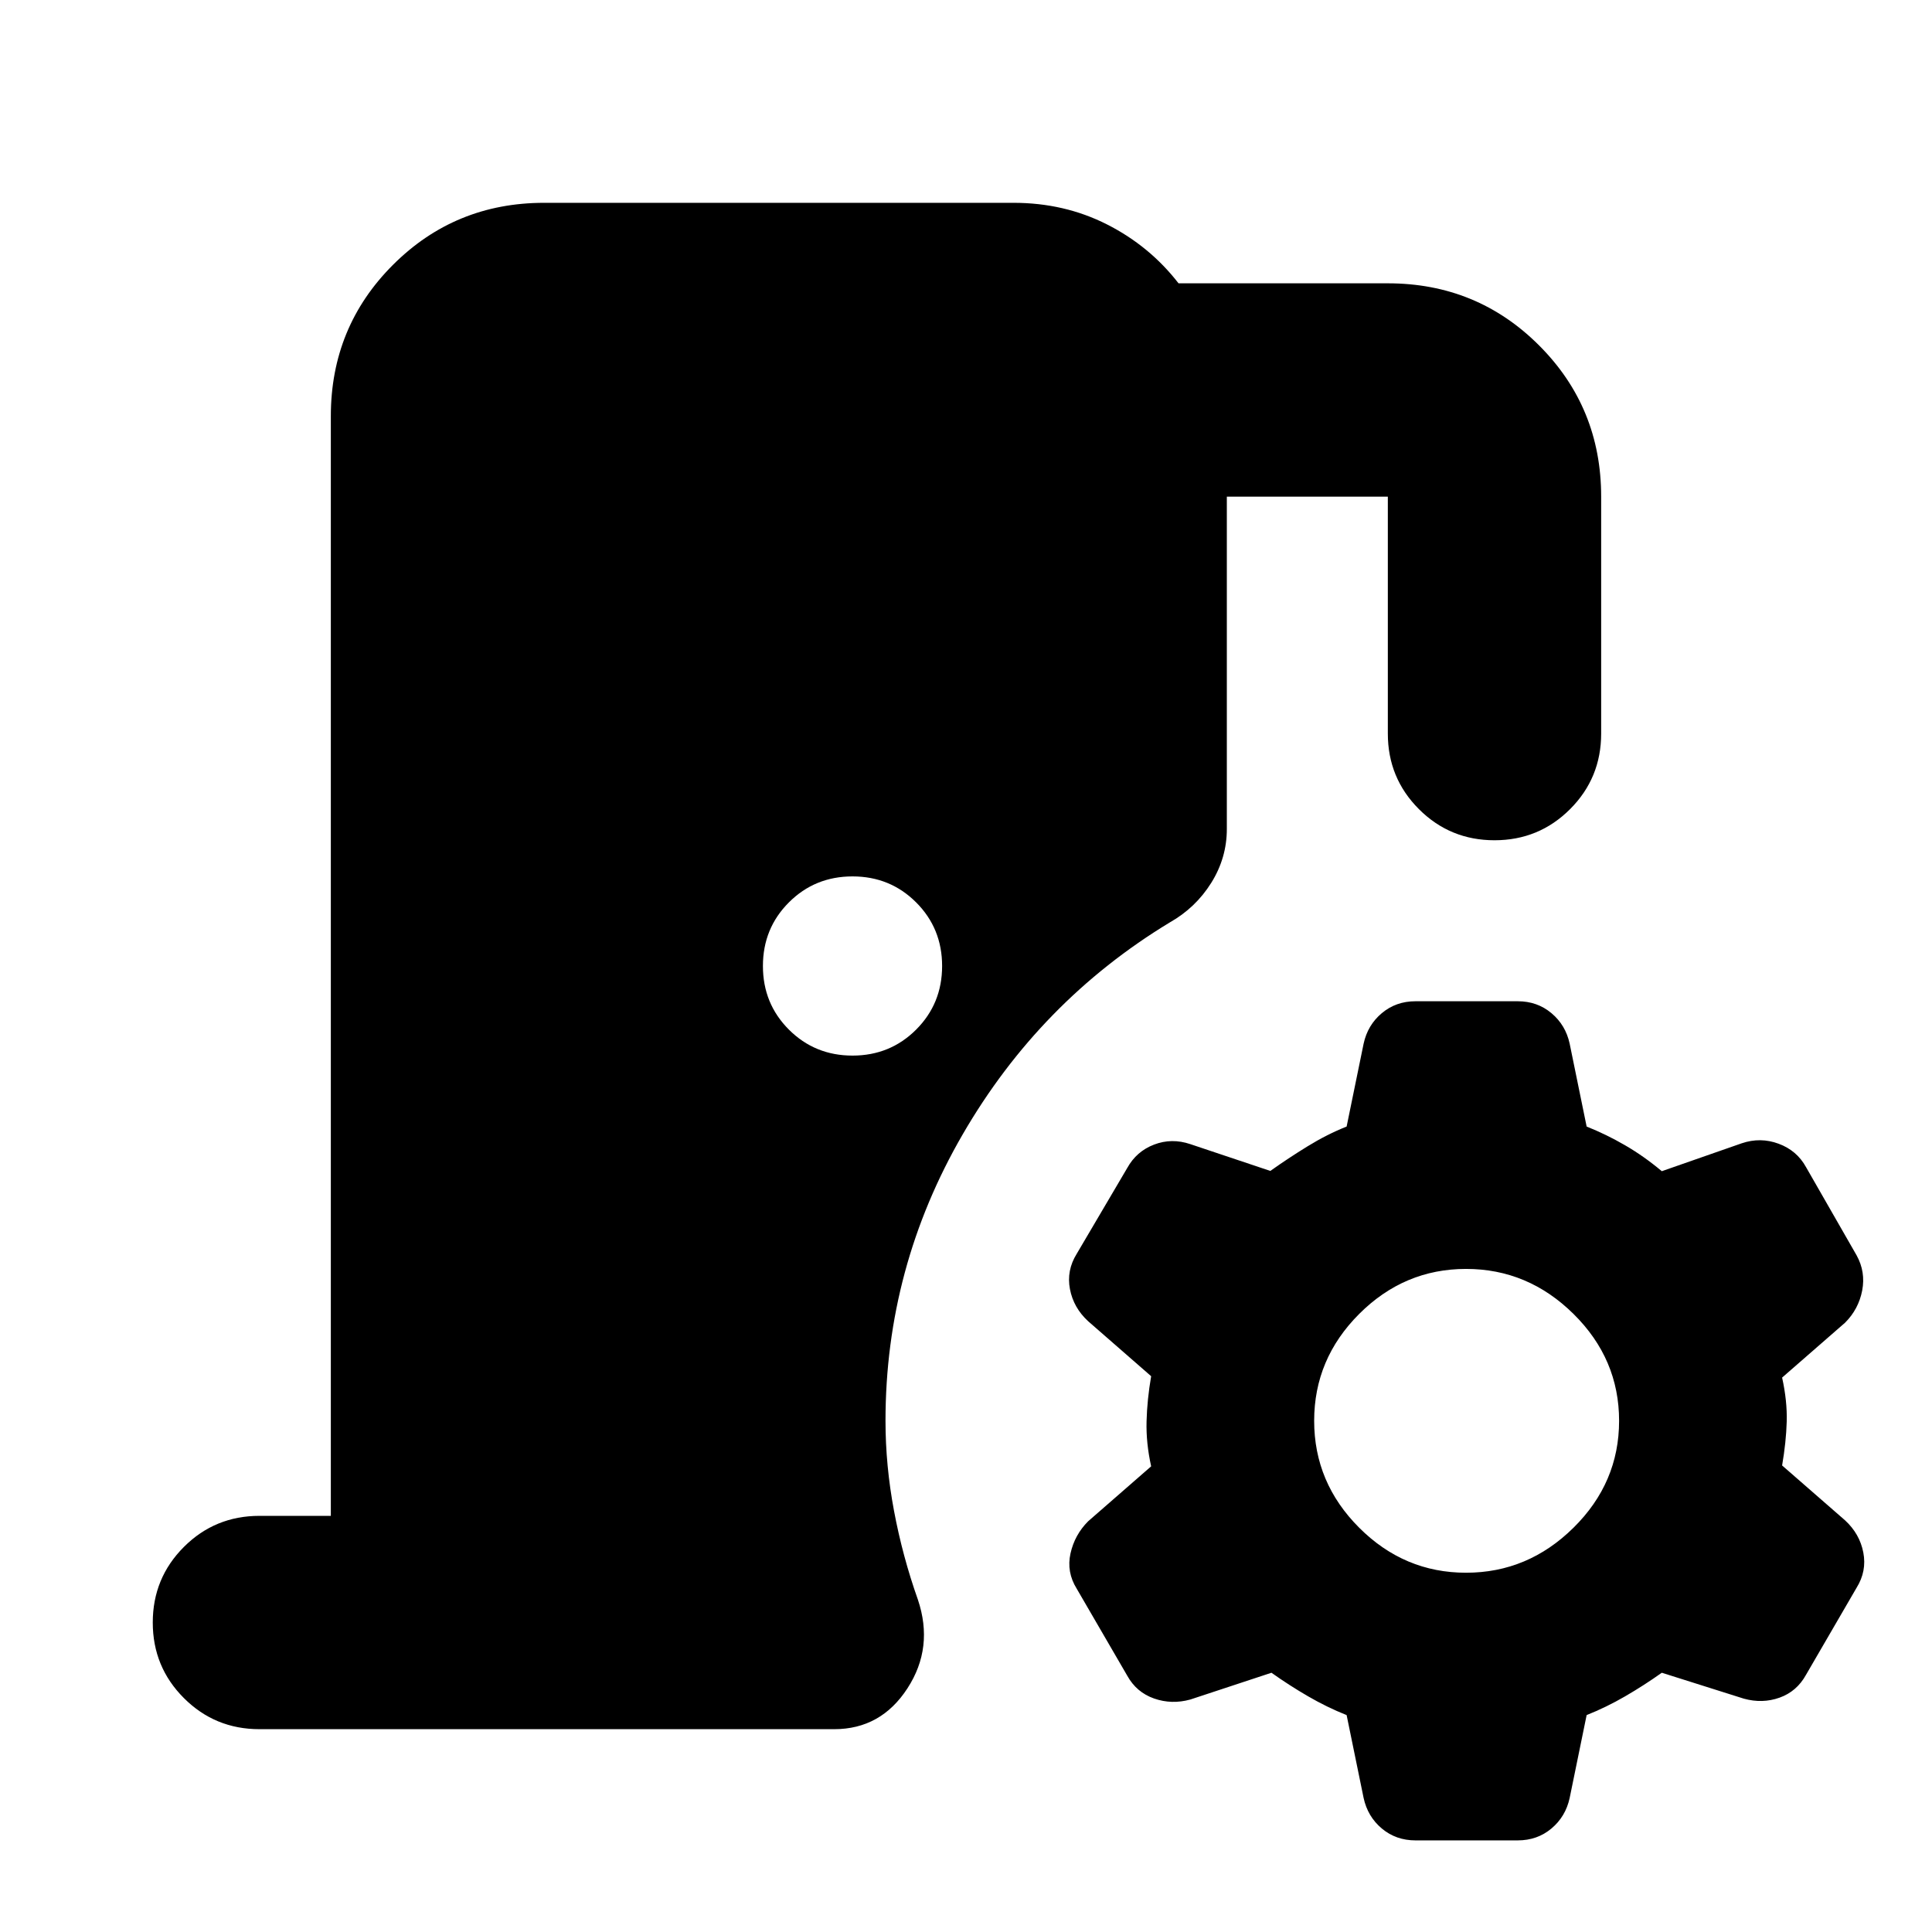 <svg xmlns="http://www.w3.org/2000/svg" height="24" viewBox="0 -960 960 960" width="24"><path d="M128.91-100.78q-22.09 0-37.54-15.46-15.46-15.46-15.46-37.54 0-22.09 15.46-37.55 15.45-15.45 37.54-15.45h35.48v-546.44q0-44.3 30.85-75.15 30.85-30.85 75.15-30.85h233.22q25.26 0 46.43 10.72 21.18 10.72 35.57 29.28h104q44.3 0 75.15 30.85 30.85 30.85 30.85 75.15v117.74q0 22.09-15.46 37.55-15.45 15.45-37.54 15.45t-37.54-15.45q-15.46-15.46-15.46-37.55v-117.74h-80v165.13q0 14.39-7.76 26.79-7.76 12.39-20.59 19.65-64.56 39.13-102.91 105.33Q440-330.13 440-254q0 22.22 4.24 44.78 4.24 22.57 11.85 44.05 8 23.78-5.18 44.08-13.17 20.31-36.39 20.31H128.91Zm294.7-334.7q18.69 0 31.61-12.91 12.91-12.91 12.91-31.61t-12.91-31.61q-12.92-12.91-31.61-12.91-18.7 0-31.61 12.91T379.09-480q0 18.7 12.91 31.61t31.61 12.91ZM703.35-45.52q-9.7 0-16.74-5.91-7.04-5.92-9.04-15.18l-8.44-41.17q-9.74-3.87-19.11-9.31-9.37-5.43-18.24-11.73l-40.3 13.3q-9.26 2.57-18.02-.5t-13.33-11.33L535-170.61q-5.13-8.26-3.07-17.52 2.07-9.26 8.77-15.96l31.3-27.3q-2.57-11.61-2.28-22.39.28-10.78 2.28-22.39l-31.3-27.31q-7.27-6.69-9.05-15.95-1.78-9.26 3.35-17.53l25.13-42.69q4.57-8.26 13.33-11.61 8.76-3.35 18.02-.22l39.74 13.31q8.87-6.31 18.52-12.24 9.65-5.94 19.39-9.81l8.44-41.17q2-9.26 9.04-15.17 7.04-5.92 16.74-5.92h50.82q9.7 0 16.74 5.92 7.05 5.91 9.05 15.17l8.43 41.17q9.74 3.87 19.11 9.31 9.37 5.43 18.24 12.87l39.74-13.87q9.26-3.13 18.3.22 9.05 3.34 13.61 11.6l25.13 43.83q4.57 8.26 2.79 17.52-1.79 9.26-8.48 15.96l-31.31 27.3q2.57 11.61 2.29 21.83-.29 10.22-2.29 21.83l31.31 27.3q7.26 6.7 9.04 15.96 1.78 9.26-3.35 17.52l-25.13 43.26q-4.56 8.26-13.11 11.33-8.54 3.06-17.8.5l-40.74-12.87q-8.87 6.3-18.24 11.73-9.37 5.44-19.11 9.31l-8.43 41.17q-2 9.26-9.05 15.18-7.04 5.91-16.74 5.91h-50.82Zm25.13-133q30.74 0 53.39-22.37 22.65-22.37 22.65-53.11t-22.65-53.11q-22.65-22.37-53.39-22.37-30.74 0-53.11 22.37T653-254q0 30.74 22.37 53.11t53.11 22.37Z"/></svg>